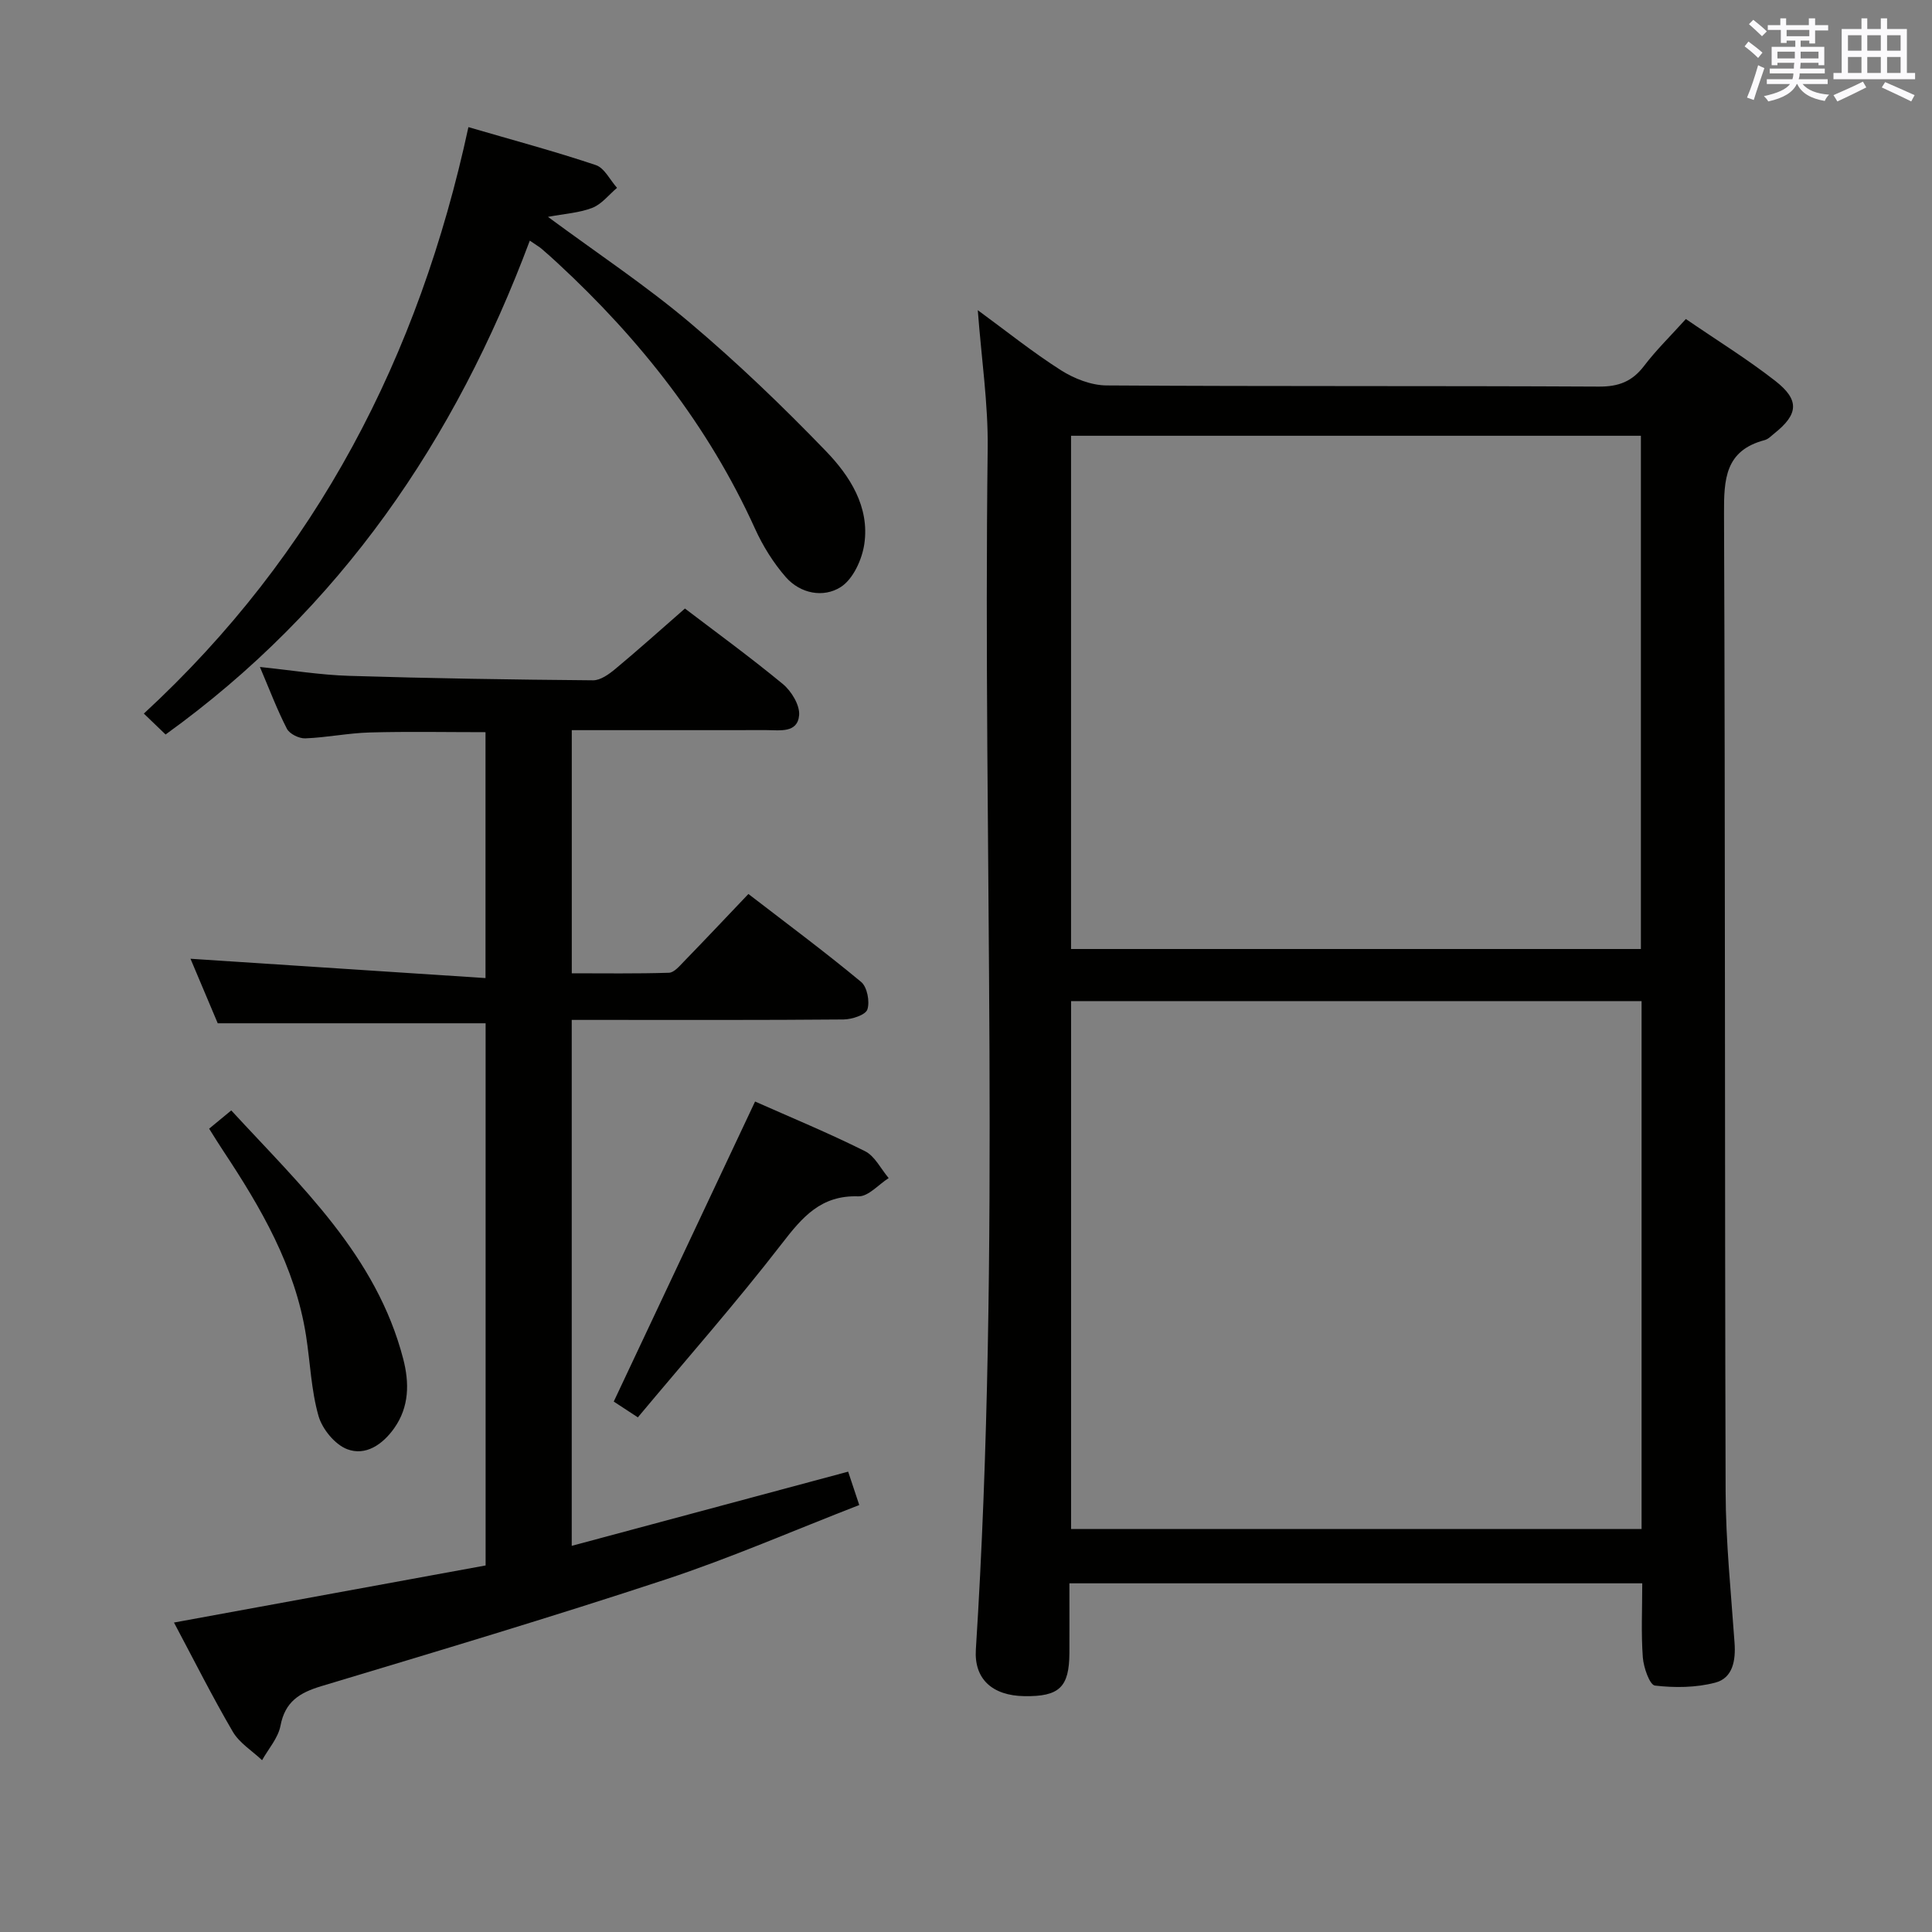 <svg enable-background="new 0 0 400 400" viewBox="0 0 400 400" xmlns="http://www.w3.org/2000/svg"><rect x="0" y="0" width="400" height="400" fill="#808080" stroke="none"/><g fill="#010100"><path d="m221.41 327.81c0 5.13.02 9.78 0 14.43-.04 7.09-2.09 9.04-9.33 8.93-6.66-.1-10.43-3.58-10.04-9.65 5.28-82.85 1.42-165.8 2.45-248.7.11-9.25-1.29-18.51-2.05-28.6 5.89 4.31 11.34 8.69 17.21 12.43 2.74 1.74 6.27 3.13 9.45 3.15 33.99.22 67.97.06 101.96.24 4.07.02 6.87-1.06 9.32-4.27 2.49-3.28 5.47-6.18 8.66-9.72 6.36 4.36 12.71 8.28 18.56 12.85 5.03 3.94 4.71 6.88-.21 10.81-.65.52-1.29 1.21-2.04 1.41-8.19 2.16-8.44 8.08-8.41 15.24.27 67.47.13 134.95.33 202.42.03 10.46 1.12 20.91 1.85 31.36.26 3.64-.36 7.28-3.99 8.23-3.98 1.05-8.38 1.09-12.49.61-1.09-.13-2.35-3.74-2.51-5.82-.37-4.96-.12-9.97-.12-15.35-39.48 0-78.68 0-118.6 0zm118.46-120.54c-39.58 0-78.67 0-118.11 0v109.29h118.11c0-36.5 0-72.62 0-109.29zm-118.12-117.05v106.26h117.98c0-35.58 0-70.81 0-106.26-39.36 0-78.45 0-117.98 0z"/><path d="m141.81 125.99c6.07 4.63 13.34 9.92 20.27 15.63 1.77 1.47 3.54 4.37 3.37 6.45-.32 3.78-4.03 3.09-6.79 3.09-13.31.02-26.61.01-40.28.01v50.34c6.62 0 13.38.1 20.12-.11 1.05-.03 2.17-1.37 3.06-2.29 4.39-4.52 8.71-9.1 13.39-14.02 7.96 6.13 15.82 11.97 23.34 18.21 1.25 1.04 1.83 4.07 1.29 5.7-.38 1.14-3.2 2.05-4.93 2.07-16.83.15-33.66.09-50.5.09-1.81 0-3.61 0-5.78 0v108.89c19.08-5.12 38.02-10.2 57.23-15.36.73 2.21 1.39 4.2 2.3 6.91-13.54 5.25-26.61 10.96-40.09 15.41-23.62 7.8-47.46 14.92-71.28 22.09-4.52 1.36-7.51 3.2-8.46 8.2-.48 2.53-2.49 4.77-3.81 7.13-2.06-1.95-4.7-3.56-6.07-5.91-4.25-7.27-8.03-14.81-12.17-22.59 21.88-4.01 43.18-7.91 64.52-11.82 0-37.87 0-75.13 0-112.25-18.39 0-36.48 0-55.46 0-1.76-4.17-3.91-9.26-5.64-13.36 20.13 1.32 40.39 2.65 61.08 4 0-17.89 0-34.28 0-50.91-8.1 0-16.03-.16-23.95.06-4.46.12-8.9 1.05-13.37 1.22-1.28.05-3.25-.92-3.8-1.99-2.04-3.96-3.62-8.17-5.59-12.79 6.51.67 12.51 1.66 18.54 1.84 16.8.52 33.62.78 50.43.92 1.54.01 3.29-1.25 4.6-2.34 4.71-3.91 9.3-8.04 14.43-12.52z"/><path d="m34.28 152.07c-1.56-1.51-2.87-2.77-4.5-4.33 35.78-33 56.97-73.96 67.2-121.42 9.28 2.71 17.92 5.02 26.38 7.86 1.79.6 2.94 3.09 4.39 4.71-1.68 1.42-3.15 3.36-5.09 4.13-2.67 1.05-5.7 1.22-9.21 1.88 10.21 7.54 20.2 14.17 29.31 21.85 9.89 8.34 19.27 17.35 28.25 26.66 4.94 5.12 9.06 11.52 7.94 19.2-.47 3.23-2.32 7.29-4.87 8.92-3.56 2.29-8.37 1.41-11.4-2.06-2.58-2.96-4.75-6.45-6.37-10.03-9.65-21.28-23.79-39.17-40.82-54.93-1.1-1.02-2.21-2.02-3.35-2.99-.5-.43-1.09-.76-2.45-1.7-15.41 41.22-39.21 76.18-75.41 102.25z"/><path d="m156.33 228.06c7.36 3.27 15.19 6.5 22.74 10.27 2.06 1.02 3.3 3.67 4.92 5.58-2.09 1.33-4.23 3.85-6.28 3.78-7.74-.27-11.59 4.29-15.85 9.81-9.43 12.2-19.65 23.8-29.8 35.95-2.39-1.57-3.98-2.62-4.99-3.27 9.8-20.81 19.45-41.3 29.26-62.12z"/><path d="m43.3 233.68c1.65-1.36 2.91-2.4 4.58-3.78 14.38 15.63 30.05 30.02 35.61 51.48 1.27 4.92 1.26 9.89-1.88 14.32-2.4 3.39-5.93 5.79-9.73 4.34-2.55-.97-5.16-4.17-5.94-6.89-1.52-5.35-1.71-11.08-2.58-16.63-2.24-14.3-9.32-26.45-17.15-38.26-.91-1.36-1.76-2.76-2.91-4.58z"/></g><path d="m361.2 9.6.8-1c.9.7 1.9 1.4 2.9 2.3l-.9 1.1c-1-1-2-1.8-2.8-2.4zm.5 10.6c.9-2.1 1.6-4.3 2.3-6.7.4.2.8.4 1.3.6-.7 2.1-1.5 4.3-2.2 6.6zm.4-15.2.9-.9c1 .8 2 1.6 2.8 2.4l-1 1c-.9-.9-1.8-1.7-2.7-2.5zm12.5-1.2h1.2v1.4h2.7v1.1h-2.7v2.7h-1.2v-.6h-1.8v1.3h4.9v3.8h-1.2v-.5h-3.7c0 .4-.1.9-.1 1.2h5.1v1h-5.2c0 .5-.1.9-.2 1.2h6v1h-5.2c1.1 1.3 2.9 2 5.5 2.2-.4.4-.7.8-.9 1.3-2.9-.5-4.8-1.6-5.7-3.5h-.1c-.8 1.7-2.7 2.9-5.9 3.6-.2-.4-.6-.8-.9-1.1 2.8-.6 4.6-1.4 5.4-2.5h-4.8v-1h5.3c.1-.3.2-.7.2-1.2h-4.9v-1h5c0-.4 0-.8.1-1.2h-3.5v.5h-1.2v-3.8h4.9v-1.3h-1.8v.5h-1.2v-2.7h-2.7v-1h2.6v-1.4h1.2v1.4h4.7v-1.4zm-6.6 8.3h3.6c0-.4 0-.9 0-1.4h-3.6zm1.9-4.6h4.7v-1.3h-4.7zm6.6 3.2h-3.7v1.4h3.7z" fill="#fbfafc"/><path d="m385.3 3.8h1.3v2.2h2.8v-2.2h1.3v2.2h4.1v9.1h1.7v1.3h-16.9v-1.3h1.7v-9.1h4.1v-2.2zm.4 13.1.7 1.2c-1.8.9-3.8 1.9-6 2.9-.2-.4-.5-.8-.8-1.3 2.3-1 4.3-1.9 6.1-2.8zm-3.1-6.4h2.8v-3.2h-2.8zm0 4.6h2.8v-3.3h-2.8zm4-4.6h2.8v-3.2h-2.8zm0 4.6h2.8v-3.3h-2.8zm3.7 1.9c2.1.9 4.1 1.8 6.1 2.7l-.7 1.3c-2.2-1.1-4.2-2-6.1-2.9zm3.2-9.7h-2.8v3.2h2.8zm-2.8 7.8h2.8v-3.3h-2.8z" fill="#fbfafc"/></svg>
